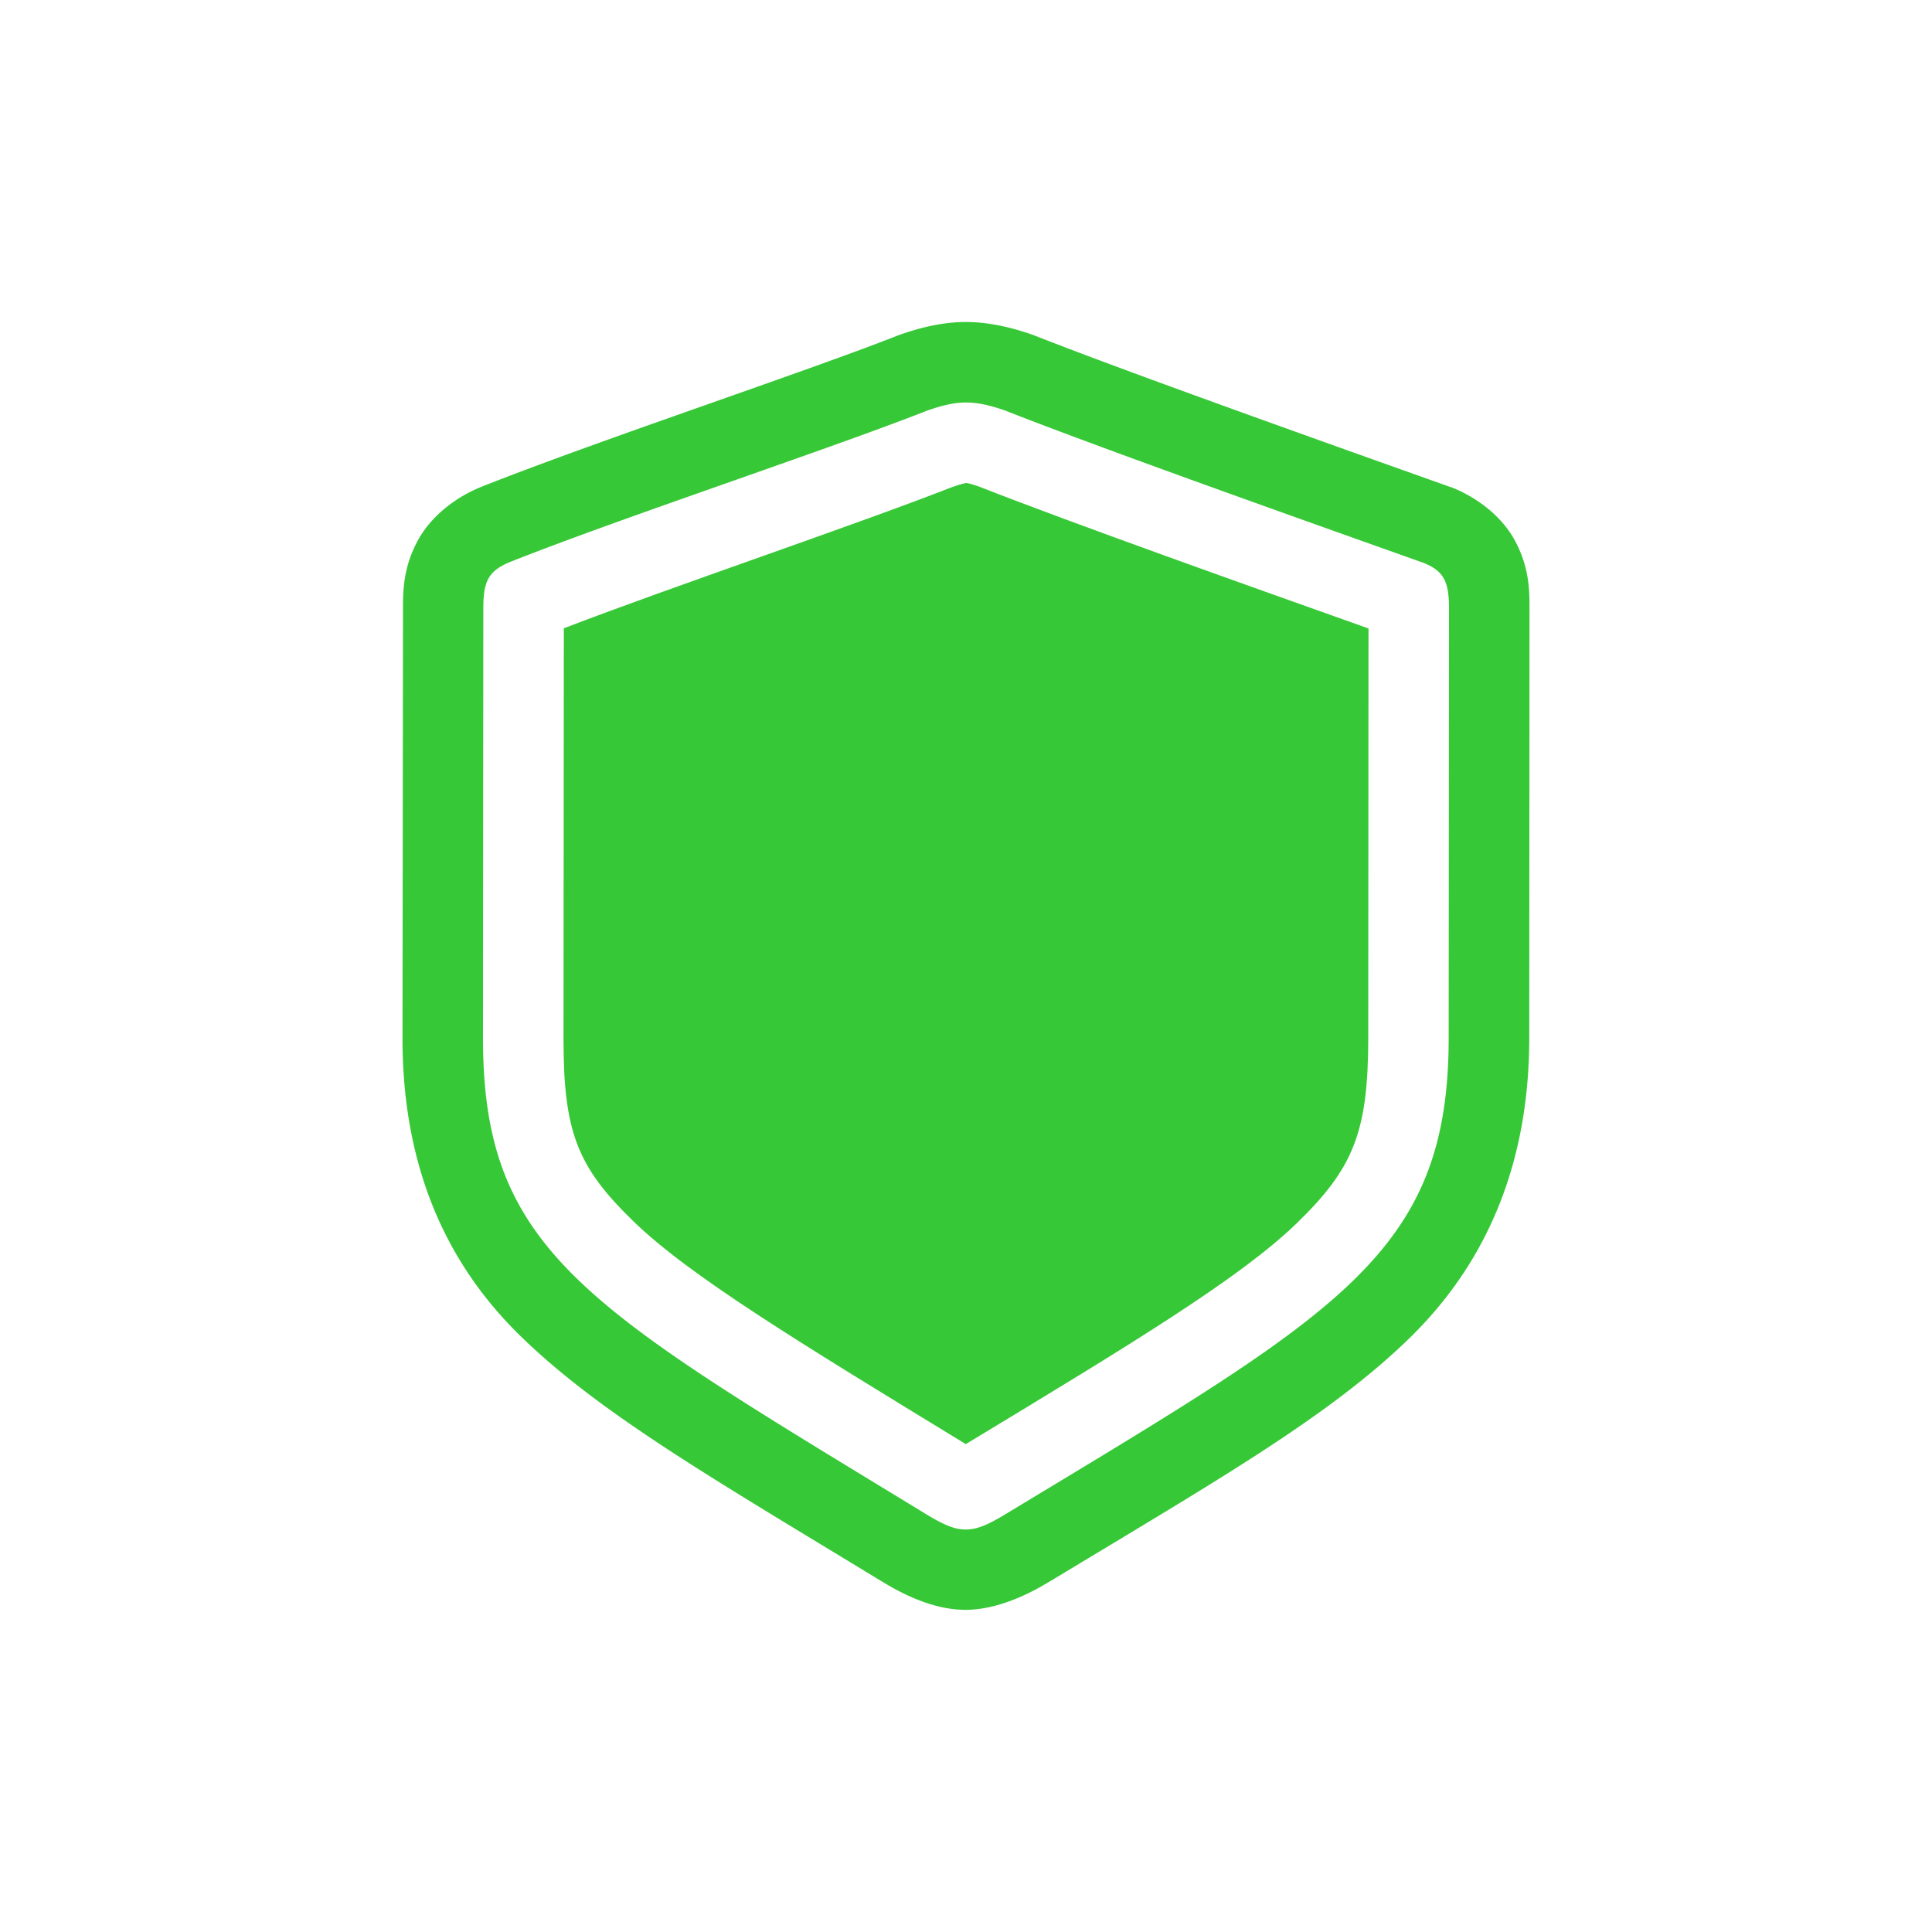 <?xml version="1.0" encoding="UTF-8" standalone="no"?>
<svg
   width="24"
   height="24"
   version="1.1"
   id="svg2"
   sodipodi:docname="security-high.svg"
   inkscape:version="1.4.2 (ebf0e940d0, 2025-05-08)"
   xmlns:inkscape="http://www.inkscape.org/namespaces/inkscape"
   xmlns:sodipodi="http://sodipodi.sourceforge.net/DTD/sodipodi-0.dtd"
   xmlns="http://www.w3.org/2000/svg"
   xmlns:svg="http://www.w3.org/2000/svg">
  <defs
     id="defs2">
    <style
       id="current-color-scheme"
       type="text/css">
        .ColorScheme-Text { color:#363636; }
        .ColorScheme-NeutralText { color:#f67400; }
        .ColorScheme-PositiveText { color:#37c837; }
        .ColorScheme-NegativeText { color:#f44336; }
        .ColorScheme-Highlight { color:#3daee9; }
     </style>
  </defs>
  <sodipodi:namedview
     id="namedview2"
     pagecolor="#ffffff"
     bordercolor="#000000"
     borderopacity="0.25"
     inkscape:showpageshadow="2"
     inkscape:pageopacity="0.0"
     inkscape:pagecheckerboard="0"
     inkscape:deskcolor="#d1d1d1"
     inkscape:zoom="33.125"
     inkscape:cx="12"
     inkscape:cy="12"
     inkscape:window-width="1920"
     inkscape:window-height="1010"
     inkscape:window-x="0"
     inkscape:window-y="0"
     inkscape:window-maximized="1"
     inkscape:current-layer="svg2" />
  <path
     id="path1"
     style="fill:currentColor"
     class="ColorScheme-PositiveText success"
     d="m 11.998,4 c -0.271,0 -0.541,0.061 -0.814,0.156 a 1,1 0 0 0 -0.037,0.014 c -1.134,0.447 -3.767,1.319 -5.191,1.887 a 1,1 0 0 0 -0.023,0.01 c -0.23,0.099 -0.556,0.309 -0.738,0.639 -0.182,0.33 -0.189,0.619 -0.189,0.848 L 5,12.895 c -0.001,1.495 0.474,2.739 1.473,3.709 0.997,0.968 2.395,1.77 4.471,3.035 h 0.002 l 0.002,0.002 h 0.002 v 0.002 h 0.002 c 0.314,0.194 0.677,0.354 1.039,0.355 l 0.002,0.002 h 0.002 l 0.002,-0.002 c 0.357,-0.001 0.737,-0.163 1.053,-0.359 h 0.002 c 2.047,-1.238 3.445,-2.034 4.447,-3.006 1.004,-0.974 1.497,-2.228 1.498,-3.736 L 19,7.555 c 1.93e-4,-0.23 -0.004,-0.522 -0.191,-0.857 -0.188,-0.336 -0.535,-0.552 -0.783,-0.646 a 1,1 0 0 0 -0.02,-0.006 c -1.365,-0.486 -3.985,-1.417 -5.146,-1.875 A 1,1 0 0 0 12.82,4.156 C 12.547,4.061 12.269,4 11.998,4 Z m 0,1 c 0.137,0 0.284,0.028 0.494,0.102 1.208,0.476 3.814,1.4 5.178,1.885 0.265,0.101 0.33,0.237 0.33,0.566 l -0.004,5.342 c -0.002,2.682 -1.355,3.405 -5.473,5.895 C 12.259,18.953 12.131,19 11.994,19 11.867,19 11.735,18.953 11.471,18.789 7.298,16.245 5.998,15.558 6,12.895 L 6.004,7.553 C 6.004,7.223 6.068,7.096 6.324,6.986 7.678,6.446 10.306,5.578 11.514,5.102 11.724,5.028 11.87,5 11.998,5 Z" />
  <path
     id="path2"
     style="fill:currentColor"
     class="ColorScheme-PositiveText success"
     d="m 11.998,6 c -0.012,0.002 -0.055,0.012 -0.148,0.043 l -0.008,0.002 c -1.215,0.476 -3.501,1.245 -4.838,1.76 L 7,12.895 c -9.6e-4,1.169 0.172,1.6 0.867,2.275 0.695,0.675 2.034,1.49 4.125,2.766 l 0.004,0.004 h 0.002 l 0.002,-0.004 0.006,-0.002 c 2.064,-1.248 3.4,-2.058 4.102,-2.738 0.702,-0.681 0.888,-1.128 0.889,-2.301 L 17,7.807 C 15.597,7.308 13.339,6.507 12.158,6.043 12.048,6.005 12.012,6 12.002,6 c -2.7e-4,-2.33e-5 -0.001,1e-7 -0.002,0 z" />
</svg>
